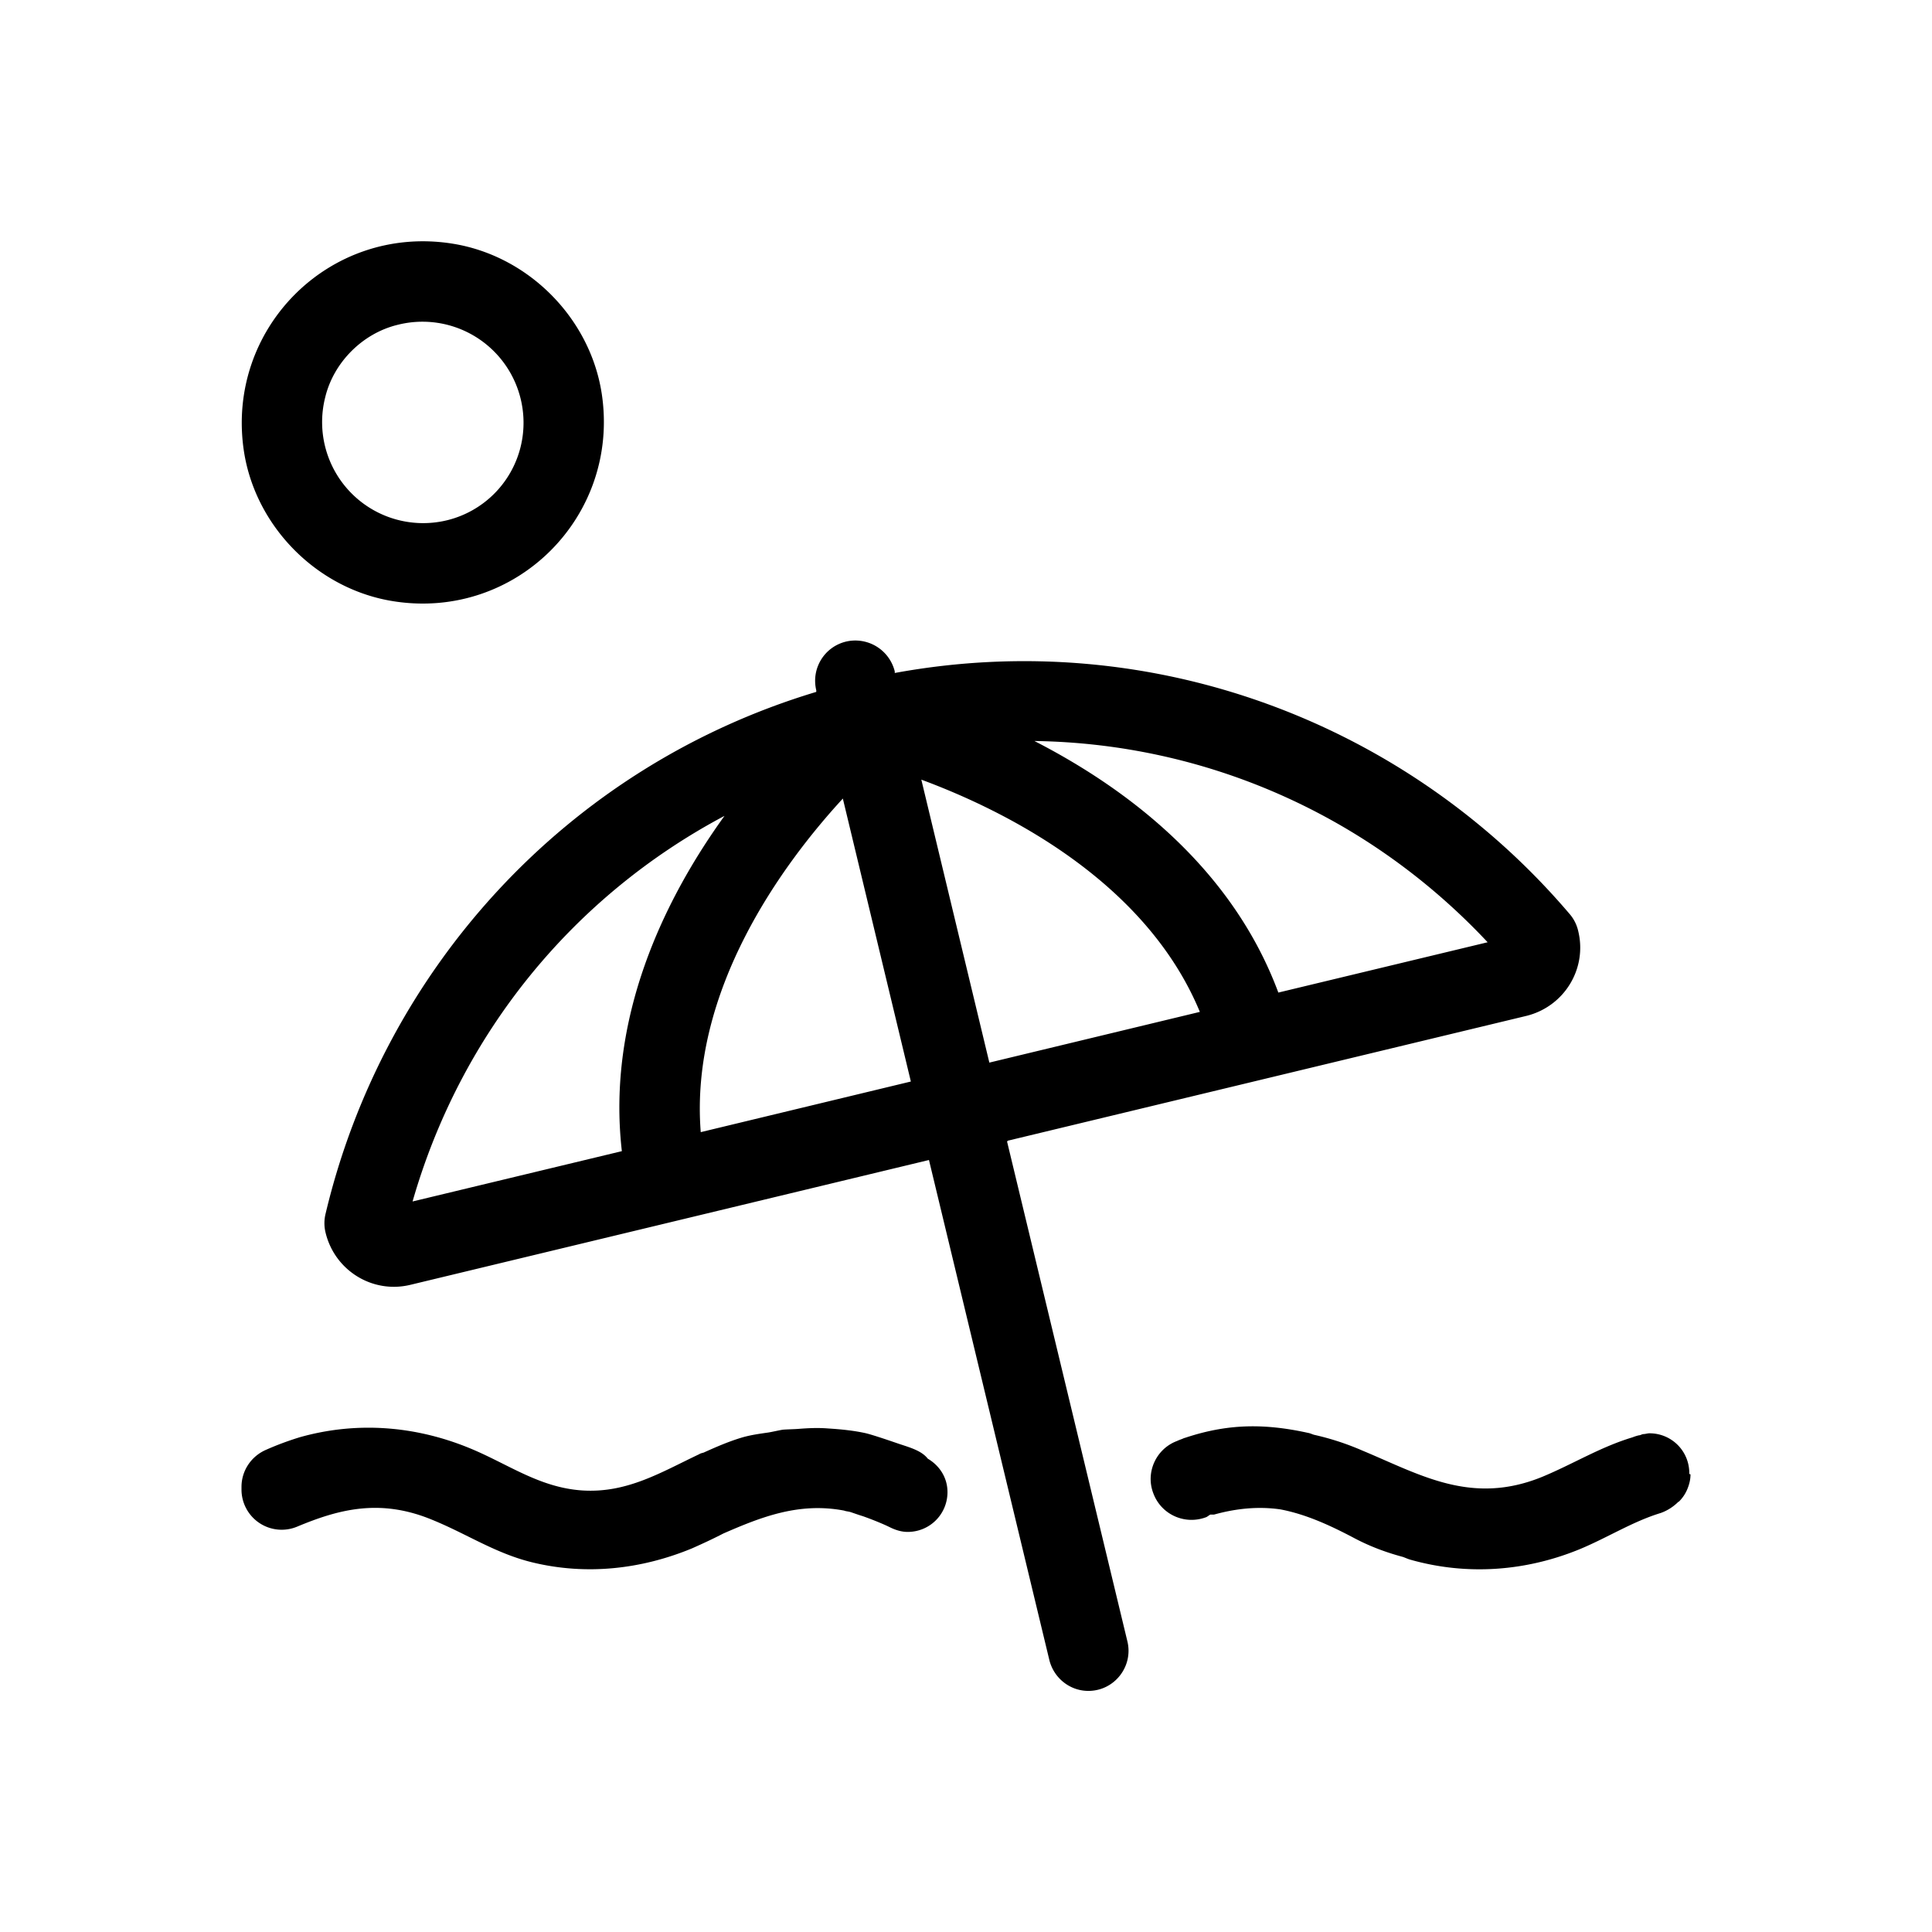 <svg xmlns="http://www.w3.org/2000/svg" viewBox="0 0 48 48"><title>Strand</title><path d="M9.79 14.94c3.04.47 5.62-2.12 5.16-5.16-.29-1.89-1.84-3.44-3.73-3.73-3.04-.47-5.62 2.12-5.16 5.16.29 1.89 1.84 3.44 3.73 3.73ZM8.08 9.87c.21-.87.93-1.59 1.8-1.8a2.51 2.51 0 0 1 3.05 3.05 2.49 2.49 0 0 1-1.8 1.8 2.51 2.51 0 0 1-3.05-3.05ZM42 36.63c0 .13-.03.25-.08.37s-.12.22-.21.31h-.01c-.12.12-.27.22-.44.28-.69.21-1.3.6-1.99.89-1.35.56-2.82.67-4.23.27-.07-.02-.13-.05-.19-.07-.41-.11-.82-.26-1.23-.48-.59-.31-1.18-.58-1.81-.7-.56-.08-1.11-.02-1.65.13h-.09c-.04.02-.08.06-.12.07-.53.19-1.11-.08-1.3-.61-.19-.51.07-1.08.57-1.28s.02-.01.03-.02c1.12-.41 2.07-.45 3.25-.19.06.01.11.04.16.05.4.09.8.22 1.19.39 1.44.6 2.71 1.37 4.47.65.77-.32 1.44-.74 2.24-.98.05-.02.11-.04.16-.05.03 0 .06-.02.1-.03.06 0 .11-.02.16-.02.55 0 .99.44.99.99v.02Zm-18.46.44c0 .55-.44.99-.99.99-.16 0-.31-.05-.45-.12-.1-.05-.35-.16-.66-.27-.1-.03-.21-.07-.3-.1-.06-.02-.12-.02-.17-.04-1.11-.21-2.04.15-3 .57-.25.13-.51.25-.78.37-1.26.52-2.62.67-3.95.35-.92-.22-1.64-.71-2.5-1.06-1.3-.54-2.33-.26-3.36.17A.998.998 0 0 1 6 37.01v-.07c0-.4.24-.76.61-.92.27-.12.54-.22.83-.31 1.41-.4 2.87-.29 4.23.27.95.39 1.73.98 2.8 1.05 1.11.07 1.95-.45 2.9-.9.03-.02.07-.03.11-.04.31-.14.63-.28.97-.38.21-.06.43-.09.64-.12.12-.02.24-.05.36-.07.13-.01.26-.01.39-.02.25-.02.49-.03.74-.01.31.02.63.05.94.12.16.04.49.15.78.25.26.09.59.17.75.38.29.17.49.47.49.83Zm1.5-8.73 12.88-3.1c.94-.23 1.52-1.17 1.29-2.11a.98.98 0 0 0-.22-.43c-4.01-4.71-10.33-7.16-16.76-5.98v-.04a1.01 1.01 0 0 0-1.21-.74c-.54.13-.87.67-.74 1.21v.04c-6.25 1.88-10.76 6.94-12.19 12.96-.04.16-.04.32 0 .48.23.94 1.17 1.52 2.11 1.29l12.88-3.1 2.99 12.42c.11.45.51.77.97.77.65 0 1.12-.61.97-1.23l-2.99-12.42Zm11.92-4.93-5.2 1.25c-1.16-3.12-3.78-5.08-6.06-6.25 4.23.06 8.28 1.82 11.26 5Zm-26.71 6.44c1.2-4.18 4-7.59 7.75-9.58-1.5 2.08-2.93 5.02-2.55 8.33l-5.2 1.25Zm7.16-1.72c-.28-3.52 2.03-6.66 3.53-8.29l1.69 7.03-5.23 1.26Zm5.48-8.76c2.08.77 5.57 2.51 6.92 5.77l-5.23 1.26-1.69-7.03Z"/></svg>

